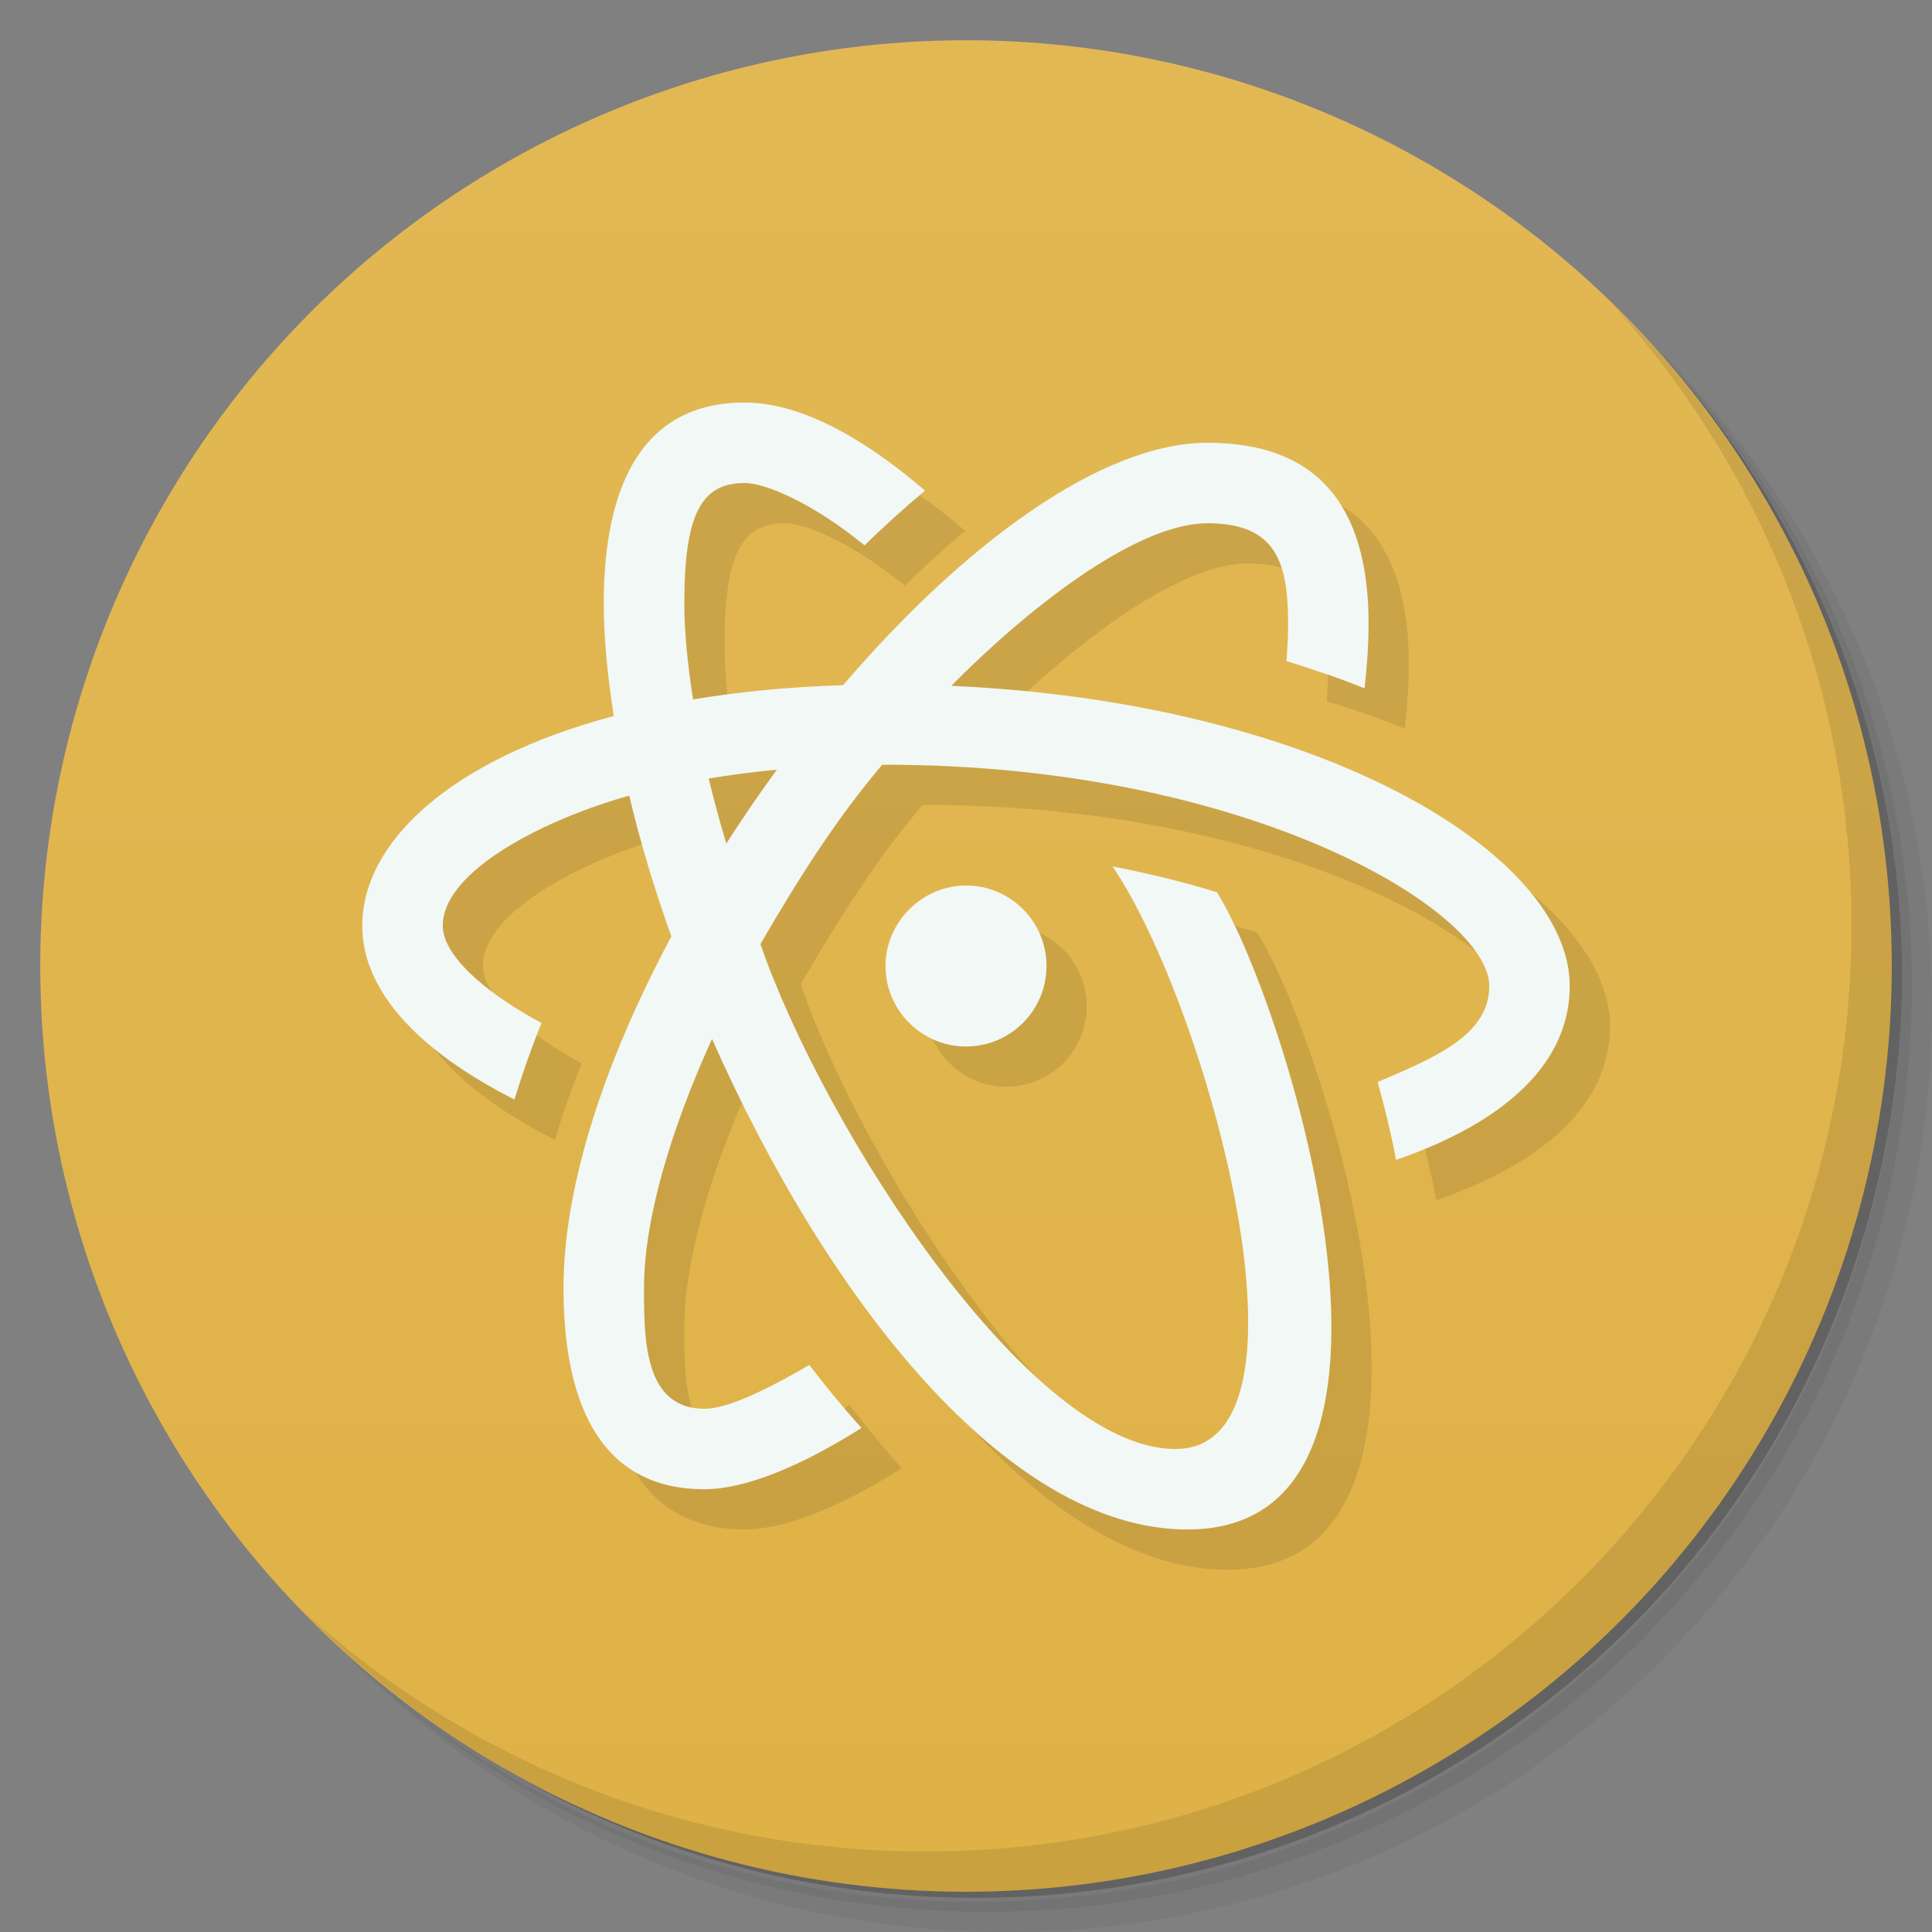 <svg version="1.1" viewBox="0 0 48 48" xmlns="http://www.w3.org/2000/svg">
 <rect x="0" y="0" width="48" height="48" fill="#808080" stroke="none"/>
 <defs>
  <linearGradient id="bg" x2="0" y1="1" y2="47" gradientUnits="userSpaceOnUse">
   <stop style="stop-color:#e2b855" offset="0"/>
   <stop style="stop-color:#dfb246" offset="1"/>
  </linearGradient>
 </defs>
 <path d="m36.31 5c5.859 4.062 9.688 10.831 9.688 18.5 0 12.426-10.07 22.5-22.5 22.5-7.669 0-14.438-3.828-18.5-9.688 1.037 1.822 2.306 3.499 3.781 4.969 4.085 3.712 9.514 5.969 15.469 5.969 12.703 0 23-10.298 23-23 0-5.954-2.256-11.384-5.969-15.469-1.469-1.475-3.147-2.744-4.969-3.781zm4.969 3.781c3.854 4.113 6.219 9.637 6.219 15.719 0 12.703-10.297 23-23 23-6.081 0-11.606-2.364-15.719-6.219 4.16 4.144 9.883 6.719 16.219 6.719 12.703 0 23-10.298 23-23 0-6.335-2.575-12.06-6.719-16.219z" style="opacity:.05"/>
 <path d="m41.28 8.781c3.712 4.085 5.969 9.514 5.969 15.469 0 12.703-10.297 23-23 23-5.954 0-11.384-2.256-15.469-5.969 4.113 3.854 9.637 6.219 15.719 6.219 12.703 0 23-10.298 23-23 0-6.081-2.364-11.606-6.219-15.719z" style="opacity:.1"/>
 <path d="m31.25 2.375c8.615 3.154 14.75 11.417 14.75 21.13 0 12.426-10.07 22.5-22.5 22.5-9.708 0-17.971-6.135-21.12-14.75a23 23 0 0 0 44.875-7 23 23 0 0 0-16-21.875z" style="opacity:.2"/>
 <circle cx="24" cy="24" r="23" style="fill:url(#bg)"/>
 <path d="m40.03 7.531c3.712 4.084 5.969 9.514 5.969 15.469 0 12.703-10.297 23-23 23-5.954 0-11.384-2.256-15.469-5.969 4.178 4.291 10.01 6.969 16.469 6.969 12.703 0 23-10.298 23-23 0-6.462-2.677-12.291-6.969-16.469z" style="opacity:.1"/>
 <path d="m19.5 11c-2.5 0-3.5 2-3.5 5 0 0.872 0.098 1.816 0.248 2.789-4.082 1.088-6.248 3.15-6.248 5.211 0 1.662 1.467 3.145 3.781 4.318 0.196-0.635 0.416-1.269 0.674-1.904-1.111-0.582-2.455-1.575-2.455-2.414 0-1.367 2.544-2.652 4.633-3.232 0.271 1.146 0.625 2.318 1.047 3.498-1.623 3.029-2.68 6.143-2.68 8.734 0 3 1 5 3.5 5 1.002 0 2.378-0.558 3.904-1.522-0.446-0.496-0.878-1.018-1.297-1.566-1.272 0.741-2.107 1.088-2.607 1.088-1.5 0-1.5-1.734-1.5-3 0-1.67 0.642-3.883 1.69-6.188 2.834 6.409 7.31 12.188 11.811 12.188 6.5 0 2.5-13 0.734-15.832-0.787-0.244-1.656-0.461-2.594-0.641 2.359 3.473 5.359 14.473 1.559 14.473-3.617 0-8.742-8-10.307-12.545 0.98-1.686 1.887-3.107 3.023-4.453 0.029-7e-5 0.055-0.002 0.084-0.002 8.999-6.9e-4 15 3.624 15 5.5 0 1.219-1.352 1.776-2.773 2.383 0.181 0.649 0.337 1.296 0.457 1.935 2.786-0.961 4.316-2.453 4.316-4.318 0-3.306-6.247-7.054-15.365-7.461 1.803-1.828 4.55-4.039 6.367-4.039 1.722 1.34e-4 2 0.999 2 2.5 6.2e-5 0.305-0.016 0.614-0.041 0.924 0.675 0.209 1.329 0.43 1.941 0.678 0.06-0.534 0.099-1.069 0.1-1.602 8.83e-4 -3-1.33-4.5-4-4.5-2.641 0-6.057 2.521-9.055 6.023-1.353 0.042-2.596 0.165-3.728 0.354-0.131-0.845-0.217-1.656-0.217-2.377-7.96e-4 -2.227 0.42-3 1.5-3 0.505 1.33e-4 1.669 0.481 2.977 1.549 0.495-0.482 0.996-0.937 1.504-1.359-1.581-1.36-3.138-2.189-4.482-2.189zm0.801 9.123c-0.437 0.597-0.855 1.209-1.256 1.834-0.164-0.547-0.31-1.086-0.438-1.615 0.536-0.088 1.095-0.163 1.693-0.219zm4.699 2.877c-1.086 0-2 0.905-2 2s0.895 2 2 2 2-0.895 2-2-0.895-2-2-2z" style="opacity:.1"/>
 <path d="m18.5 10c-2.5 0-3.5 2-3.5 5 0 0.872 0.098 1.816 0.248 2.789-4.082 1.088-6.248 3.15-6.248 5.211 0 1.662 1.467 3.145 3.781 4.318 0.196-0.635 0.416-1.269 0.674-1.904-1.111-0.582-2.455-1.575-2.455-2.414 0-1.367 2.544-2.652 4.633-3.232 0.271 1.146 0.625 2.318 1.047 3.498-1.623 3.029-2.68 6.143-2.68 8.734 0 3 1 5 3.5 5 1.002 0 2.378-0.558 3.904-1.522-0.446-0.496-0.878-1.018-1.297-1.566-1.272 0.741-2.107 1.088-2.607 1.088-1.5 0-1.5-1.734-1.5-3 0-1.67 0.642-3.883 1.69-6.188 2.834 6.409 7.31 12.188 11.811 12.188 6.5 0 2.5-13 0.734-15.832-0.787-0.244-1.656-0.461-2.594-0.641 2.359 3.473 5.359 14.473 1.559 14.473-3.617 0-8.742-8-10.307-12.545 0.98-1.686 1.887-3.107 3.023-4.453 0.029-7e-5 0.055-0.002 0.084-0.002 8.999-6.9e-4 15 3.624 15 5.5 0 1.219-1.352 1.776-2.773 2.383 0.181 0.649 0.337 1.296 0.457 1.935 2.786-0.961 4.316-2.453 4.316-4.318 0-3.306-6.247-7.054-15.365-7.461 1.803-1.828 4.55-4.039 6.367-4.039 1.722 1.34e-4 2 0.999 2 2.5 6.2e-5 0.305-0.016 0.614-0.041 0.924 0.675 0.209 1.329 0.43 1.941 0.678 0.06-0.534 0.099-1.069 0.1-1.602 8.83e-4 -3-1.33-4.5-4-4.5-2.641 0-6.057 2.521-9.055 6.023-1.353 0.042-2.596 0.165-3.728 0.354-0.131-0.845-0.217-1.656-0.217-2.377-7.96e-4 -2.227 0.42-3 1.5-3 0.505 1.33e-4 1.669 0.481 2.977 1.549 0.495-0.482 0.996-0.937 1.504-1.359-1.581-1.36-3.138-2.189-4.482-2.189zm0.801 9.123c-0.437 0.597-0.855 1.209-1.256 1.834-0.164-0.547-0.31-1.086-0.438-1.615 0.536-0.088 1.095-0.163 1.693-0.219zm4.699 2.877c-1.086 0-2 0.905-2 2s0.895 2 2 2 2-0.895 2-2-0.895-2-2-2z" style="fill:#f1f8f5"/>
</svg>
